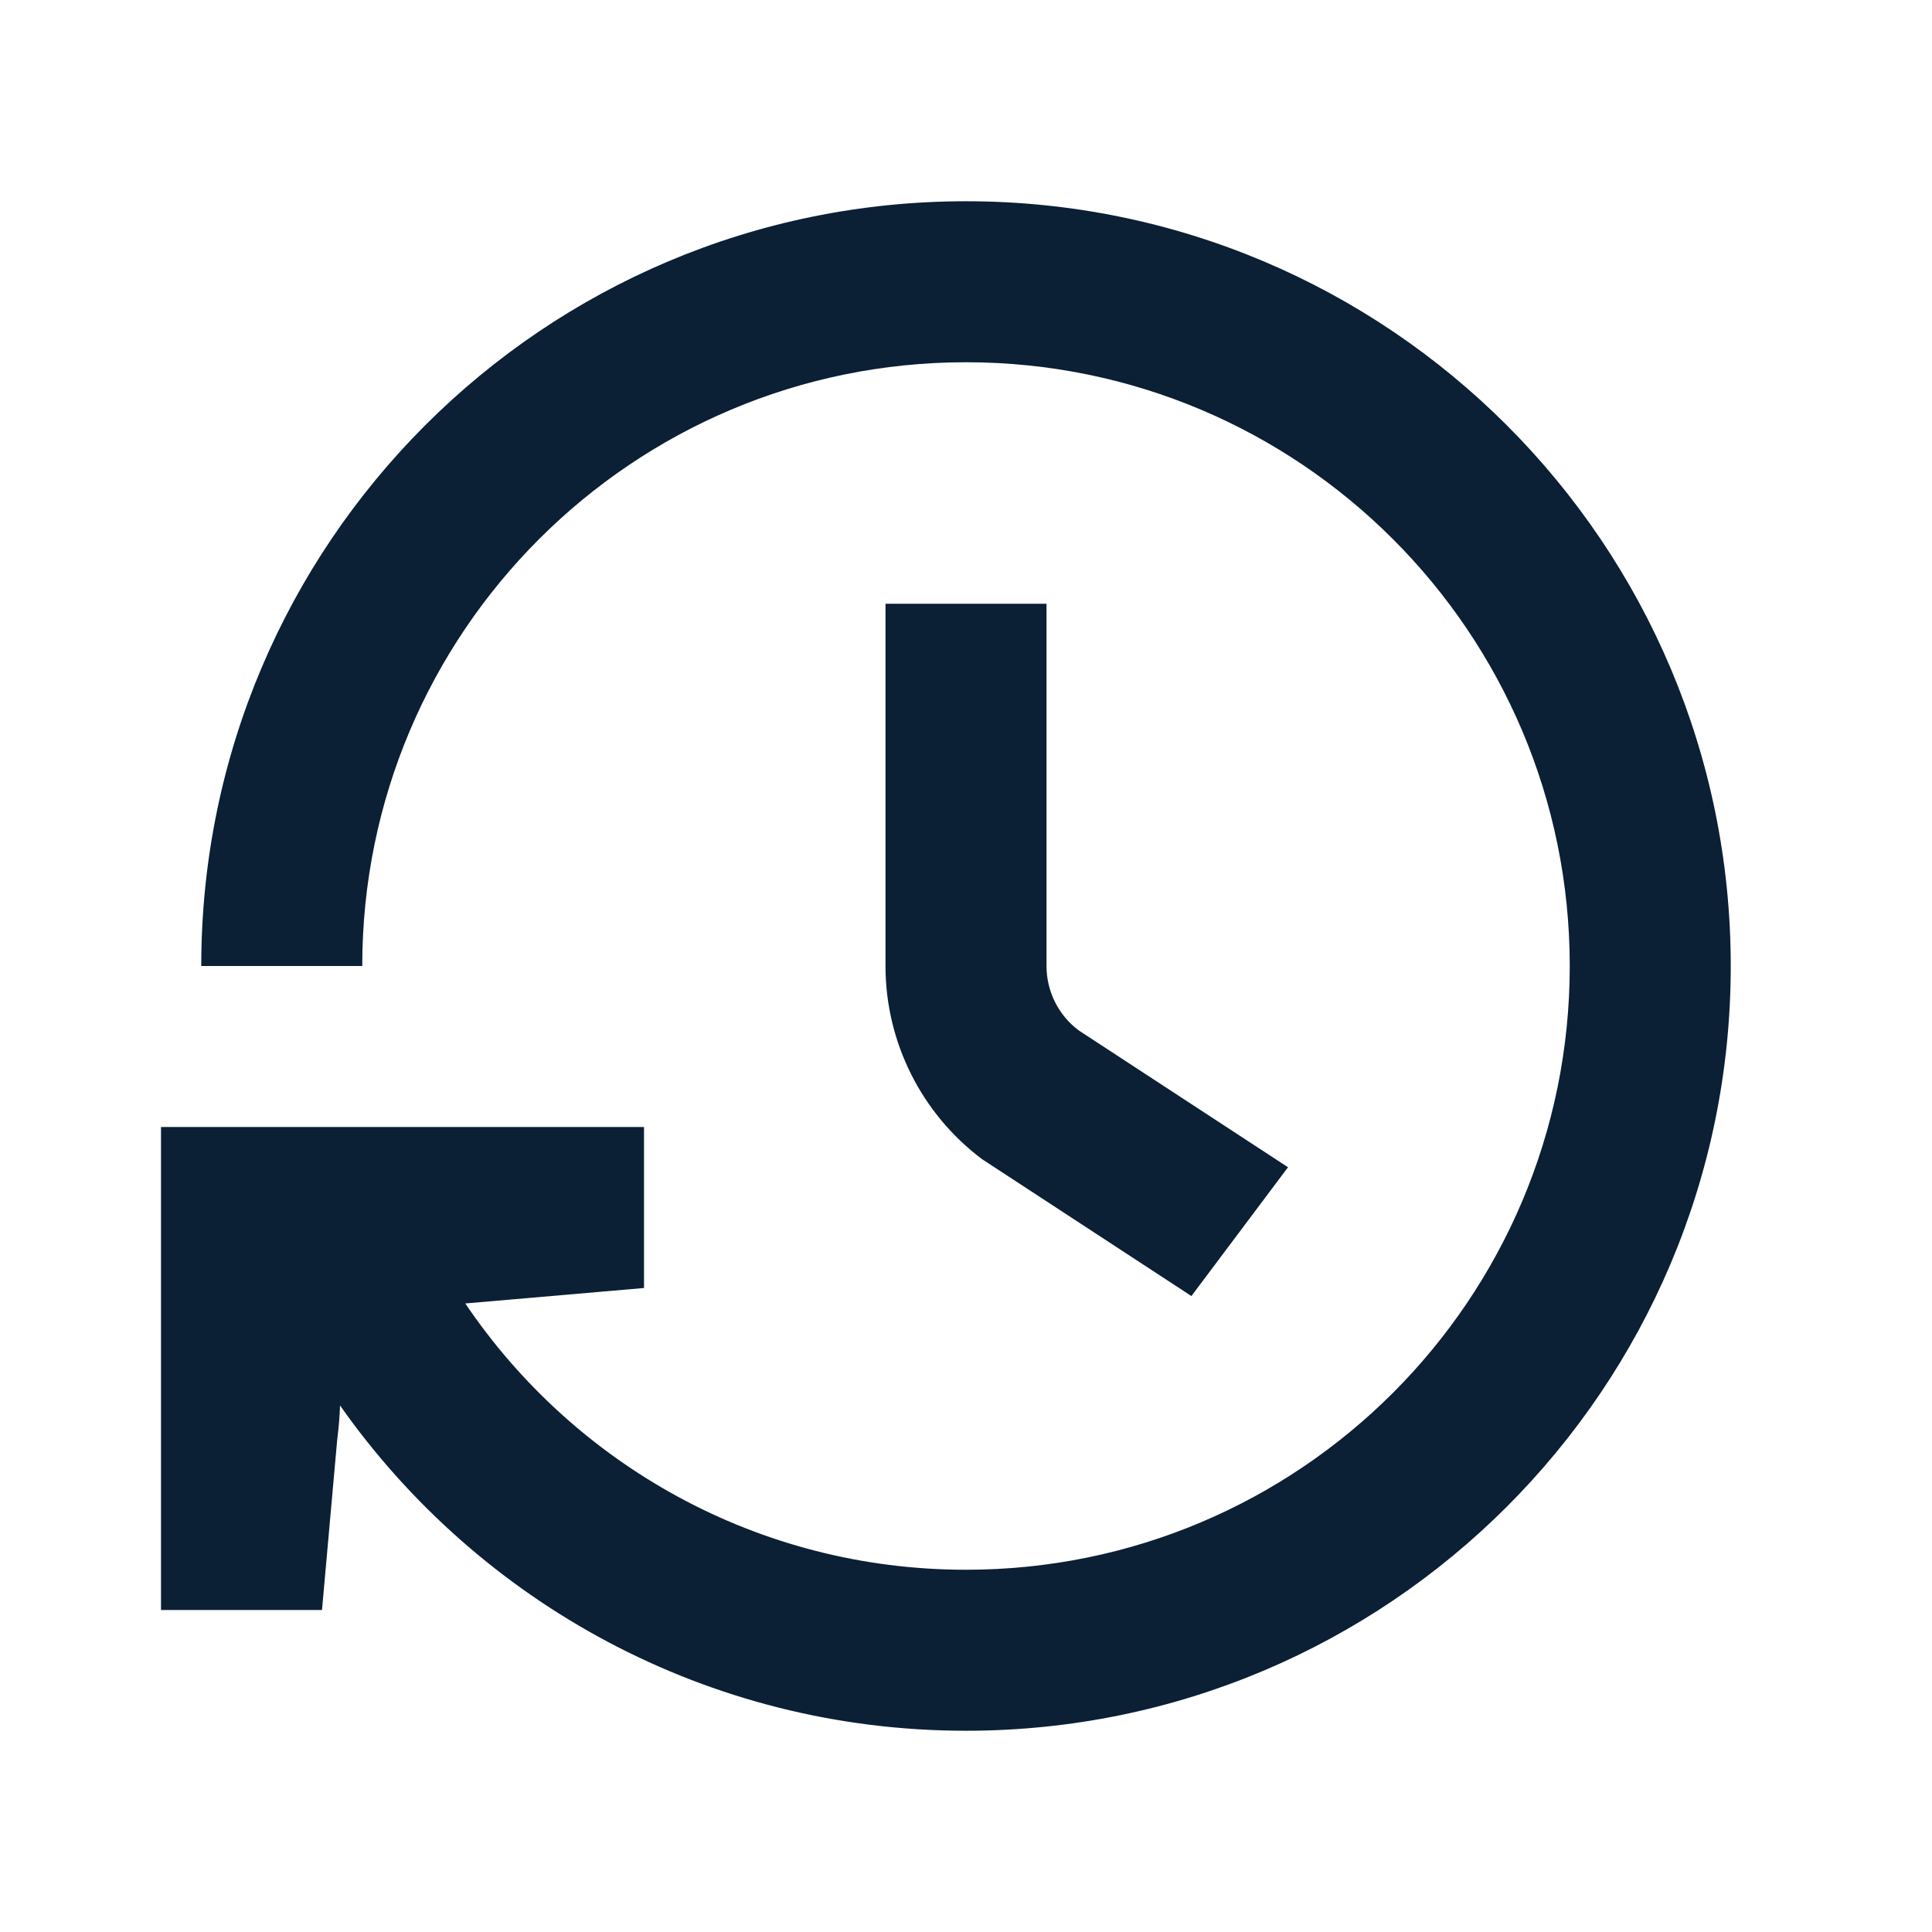 <svg xmlns="http://www.w3.org/2000/svg" width="24" height="24" viewBox="0 0 24 24" fill="none"><rect width="24" height="24" fill="none"/>
<path fill-rule="evenodd" clip-rule="evenodd" d="M11 7.5V12C11 12.944 11.445 13.833 12.2 14.4L14.8 16.1L16 14.5L13.4 12.8C13.148 12.611 13 12.315 13 12V7.5H11Z" fill="#0B1F35"/>
<path d="M12 19.5C16.142 19.5 19.5 16.142 19.5 12C19.5 7.858 16.142 4.5 12 4.5C7.858 4.5 4.5 7.858 4.5 12H2.5C2.5 6.753 6.753 2.5 12 2.5C17.247 2.5 21.5 6.753 21.5 12C21.5 17.247 17.247 21.5 12 21.5C8.785 21.5 5.943 19.903 4.224 17.459C4.22 17.586 4.209 17.727 4.189 17.883L4 20H2V14L8 14V16L5.78 16.192C7.128 18.188 9.411 19.5 12 19.5Z" fill="#0B1F35"/>
</svg>
